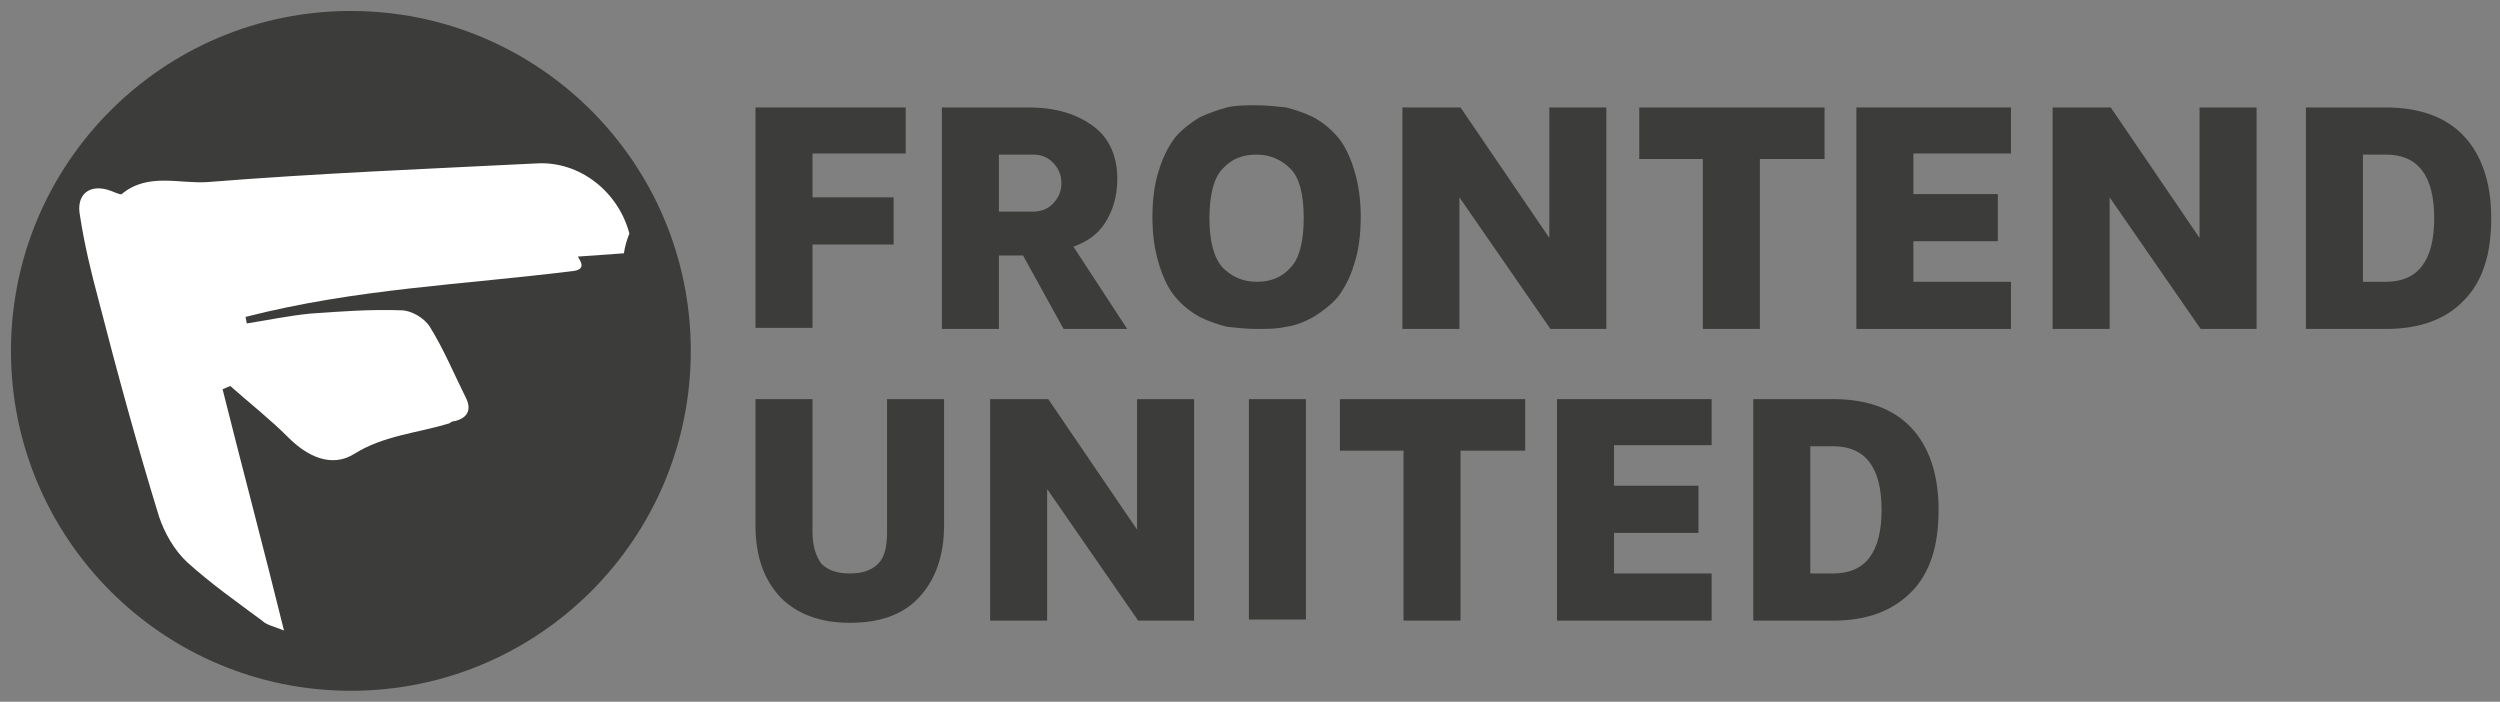<?xml version="1.0" encoding="utf-8"?>
<svg version="1.1" id="Logo" xmlns="http://www.w3.org/2000/svg" xmlns:xlink="http://www.w3.org/1999/xlink" x="0px" y="0px"
	 viewBox="0 0 228 64" enable-background="new 0 0 228 64" xml:space="preserve">
<rect x="0" y="0" width="228" height="64" fill="#808080" stroke="none"/>
<g id="UNITED">
	<path fill="#3C3C3B" d="M80.9,36.4h5.2v11.5c0,2.8-0.8,5-2.3,6.6c-1.5,1.6-3.6,2.3-6.3,2.3c-2.7,0-4.8-0.8-6.3-2.3
		c-1.5-1.6-2.3-3.7-2.3-6.6V36.4h5.2v12.1c0,1.3,0.3,2.2,0.8,2.9c0.6,0.6,1.4,0.9,2.6,0.9c1.2,0,2-0.3,2.6-0.9
		c0.6-0.6,0.8-1.6,0.8-2.9V36.4z"/>
	<path fill="#3C3C3B" d="M103.7,36.4h5.2v20.2h-5.1l-8.3-12v12h-5.2V36.4h5.3l8.1,11.9V36.4z"/>
	<path fill="#3C3C3B" d="M119.1,56.5h-5.2V36.4h5.2V56.5z"/>
	<path fill="#3C3C3B" d="M122.2,36.4h16.9v4.7h-5.9v15.5H128V41.1h-5.8V36.4z"/>
	<path fill="#3C3C3B" d="M156.1,40.6h-8.9v3.7h7.7v4.3h-7.7v3.7h8.9v4.3H142V36.4h14.1V40.6z"/>
	<path fill="#3C3C3B" d="M167.2,36.4c3.1,0,5.5,0.9,7.1,2.6c1.6,1.7,2.5,4.2,2.5,7.5c0,3.3-0.8,5.8-2.5,7.5s-4,2.6-7.1,2.6h-7.3
		V36.4H167.2z M167.2,52.3c2.9,0,4.4-1.9,4.4-5.8c0-3.9-1.5-5.8-4.4-5.8h-2.1v11.6H167.2z"/>
</g>
<g id="FRONTEND">
	<path fill="#3C3C3B" d="M82.6,14h-8.5v4h7.4v4.3h-7.4v7.6h-5.2V9.8h13.7V14z"/>
	<path fill="#3C3C3B" d="M97.9,22.5l4.9,7.5H97l-3.7-6.7h-2.2v6.7h-5.2V9.8h7.9c2.5,0,4.4,0.6,5.9,1.7c1.5,1.1,2.2,2.8,2.2,4.8
		c0,1.6-0.4,2.9-1.1,4S99.2,22,97.9,22.5z M91.1,19.3h3.1c0.7,0,1.3-0.2,1.8-0.7c0.5-0.5,0.8-1.1,0.8-1.9c0-0.8-0.3-1.4-0.8-1.9
		c-0.5-0.5-1.1-0.7-1.8-0.7h-3.1V19.3z"/>
	<path fill="#3C3C3B" d="M111.9,9.8c0.8-0.2,1.7-0.2,2.7-0.2c0.9,0,1.8,0.1,2.7,0.2c0.8,0.2,1.7,0.5,2.5,0.9
		c0.9,0.5,1.6,1.1,2.2,1.8c0.6,0.7,1.1,1.7,1.5,3c0.4,1.3,0.6,2.7,0.6,4.3c0,1.6-0.2,3.1-0.6,4.3c-0.4,1.3-0.9,2.2-1.5,3
		c-0.6,0.7-1.4,1.3-2.2,1.8c-0.9,0.5-1.7,0.8-2.5,0.9c-0.8,0.2-1.7,0.2-2.7,0.2c-0.9,0-1.8-0.1-2.7-0.2c-0.8-0.2-1.7-0.5-2.5-0.9
		c-0.9-0.5-1.6-1.1-2.2-1.8c-0.6-0.7-1.1-1.7-1.5-3c-0.4-1.3-0.6-2.7-0.6-4.3c0-1.6,0.2-3.1,0.6-4.3c0.4-1.3,0.9-2.2,1.5-3
		c0.6-0.7,1.4-1.3,2.2-1.8C110.3,10.3,111.1,10,111.9,9.8z M111.5,24.4c0.8,0.8,1.8,1.3,3.1,1.3c1.3,0,2.3-0.4,3.1-1.3
		c0.8-0.8,1.2-2.4,1.2-4.5c0-2.2-0.4-3.7-1.2-4.5c-0.8-0.8-1.8-1.3-3.1-1.3c-1.3,0-2.3,0.4-3.1,1.3c-0.8,0.8-1.2,2.4-1.2,4.5
		C110.3,22,110.7,23.5,111.5,24.4z"/>
	<path fill="#3C3C3B" d="M141.3,9.8h5.2v20.2h-5.1l-8.3-12v12h-5.2V9.8h5.3l8.1,11.9V9.8z"/>
	<path fill="#3C3C3B" d="M149.5,9.8h16.9v4.7h-5.9v15.5h-5.2V14.5h-5.8V9.8z"/>
	<path fill="#3C3C3B" d="M183.4,14h-8.9v3.7h7.7V22h-7.7v3.7h8.9v4.3h-14.1V9.8h14.1V14z"/>
	<path fill="#3C3C3B" d="M200.6,9.8h5.2v20.2h-5.1l-8.3-12v12h-5.2V9.8h5.3l8.1,11.9V9.8z"/>
	<path fill="#3C3C3B" d="M217.6,9.8c3.1,0,5.5,0.9,7.1,2.6c1.6,1.7,2.5,4.2,2.5,7.5c0,3.3-0.8,5.8-2.5,7.5c-1.6,1.7-4,2.6-7.1,2.6
		h-7.3V9.8H217.6z M217.6,25.7c2.9,0,4.4-1.9,4.4-5.8c0-3.9-1.5-5.8-4.4-5.8h-2.1v11.6H217.6z"/>
</g>
<g id="Circle">
	<circle fill="#3C3C3B" cx="32" cy="32" r="31"/>
</g>
<g id="F">
	<g>
		<path fill-rule="evenodd" clip-rule="evenodd" fill="#FFFFFF" d="M56.9,23.1c-1.4,0.1-2.7,0.2-4.2,0.3c0.3,0.5,0.7,1.1-0.3,1.3
			c-10.4,1.3-19.8,1.6-30,4.2c0,0.2,0.1,0.4,0.1,0.6c1.9-0.3,3.8-0.7,5.8-0.9c2.8-0.2,5.5-0.4,8.3-0.3c0.9,0,2.1,0.7,2.6,1.5
			c1.3,2.1,2.2,4.3,3.3,6.5c0.5,1,0.2,1.8-1,2.1c-0.2,0-0.4,0.1-0.5,0.2c-2.9,0.9-6,1.1-8.7,2.8c-2.1,1.3-4.3,0.2-6-1.5
			c-1.7-1.7-3.5-3.1-5.3-4.7c-0.2,0.1-0.5,0.2-0.7,0.3c1.8,7.2,3.7,14.3,5.6,22c-1-0.4-1.6-0.5-2-0.9c-2.3-1.7-4.7-3.4-6.8-5.3
			c-1.2-1.1-2.1-2.7-2.6-4.2c-2-6.5-3.8-13.1-5.5-19.7c-0.7-2.6-1.3-5.1-1.7-7.7c-0.4-2,0.9-3,2.8-2.3c0.3,0.1,0.9,0.4,1,0.3
			c2.4-2,5.3-0.9,7.9-1.1c10-0.8,20-1.2,30-1.7c3.9-0.2,7.4,2.6,8.4,6.4C57.2,21.8,57,22.4,56.9,23.1z"/>
	</g>
</g>
</svg>
